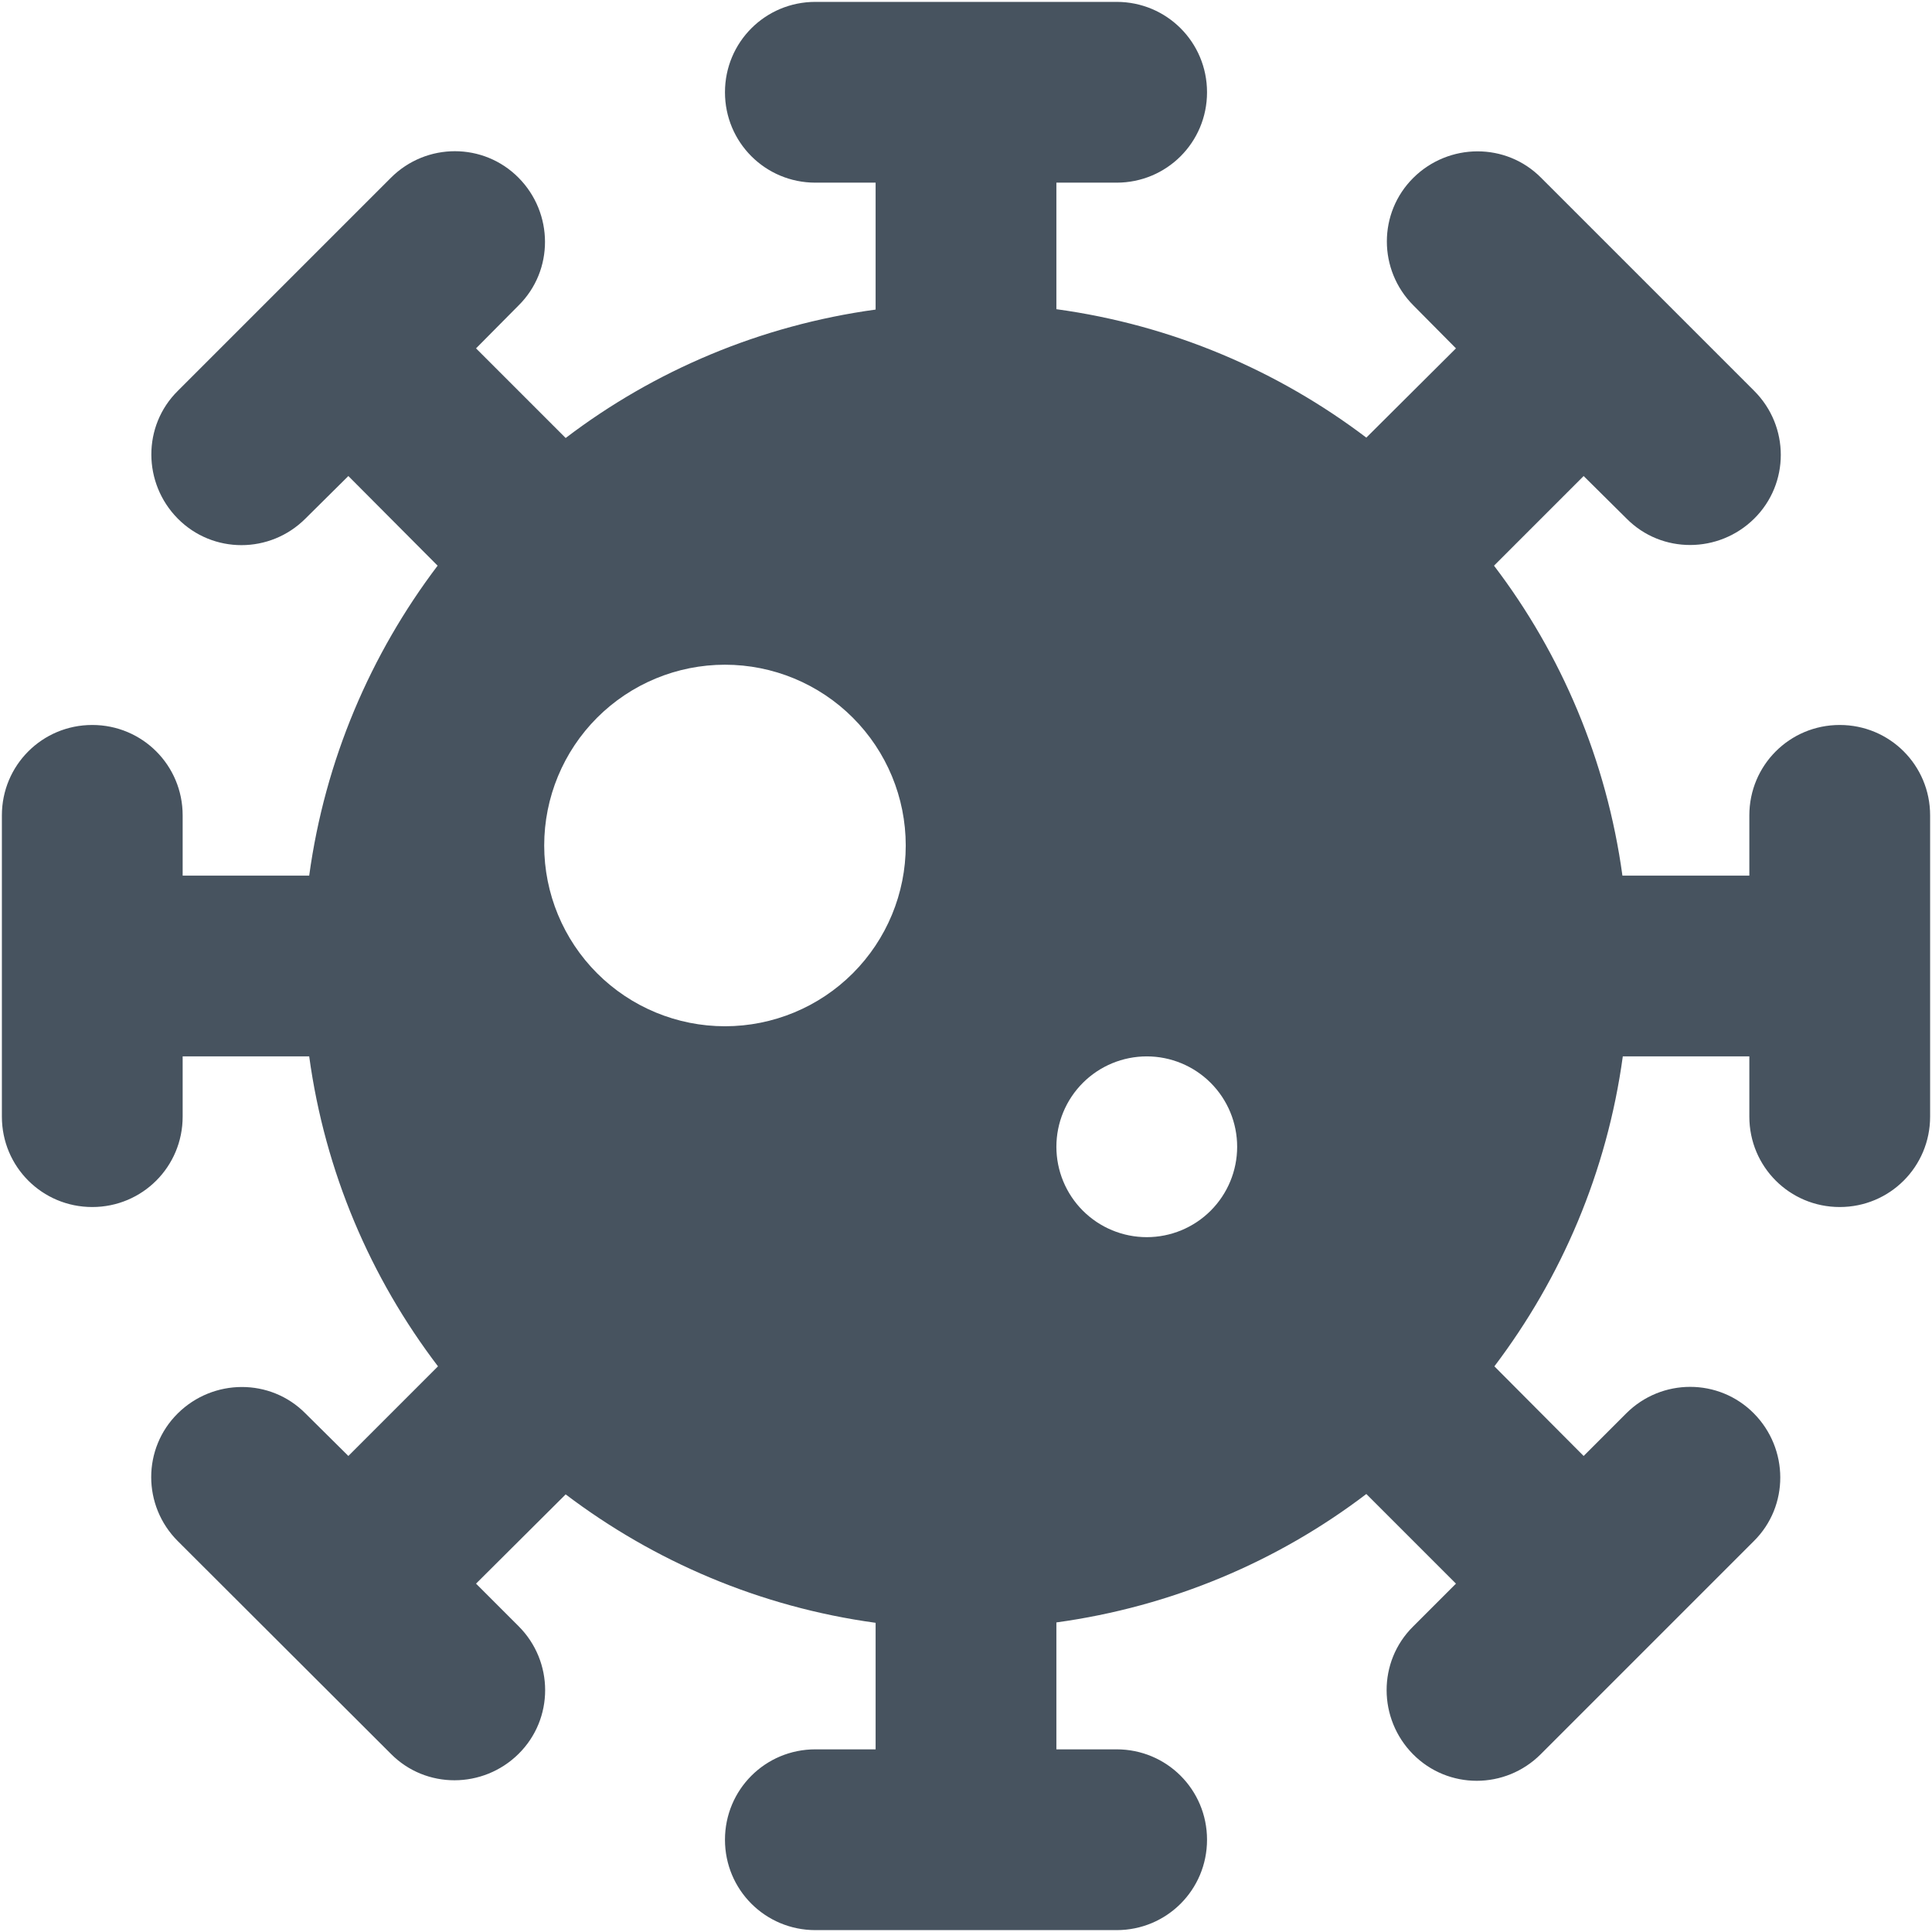 <svg width="513" height="513" viewBox="0 0 513 513" fill="none" xmlns="http://www.w3.org/2000/svg">
<g clip-path="url(#clip0_104_3010)">
<path d="M192.5 24.5C192.5 11.2 203.2 0.5 216.5 0.5H296.5C309.8 0.5 320.5 11.2 320.5 24.5C320.5 37.8 309.8 48.5 296.5 48.5H280.5V82.1C311.2 86.3 339.3 98.4 362.8 116.2L386.6 92.5L375.3 81.1C365.9 71.7 365.9 56.5 375.3 47.2C384.7 37.9 399.9 37.8 409.2 47.2L465.8 103.8C475.2 113.2 475.2 128.4 465.8 137.7C456.4 147 441.2 147.1 431.9 137.7L420.5 126.4L396.7 150.2C414.6 173.7 426.6 201.9 430.8 232.5H464.5V216.5C464.5 203.2 475.2 192.5 488.5 192.5C501.8 192.5 512.5 203.2 512.5 216.5V296.5C512.5 309.8 501.8 320.5 488.5 320.5C475.2 320.5 464.5 309.8 464.5 296.5V280.5H430.9C426.7 311.2 414.6 339.3 396.8 362.8L420.5 386.6L431.8 375.3C441.2 365.9 456.4 365.9 465.7 375.3C475 384.7 475.1 399.9 465.7 409.2L409.1 465.8C399.7 475.2 384.5 475.2 375.2 465.8C365.9 456.4 365.8 441.2 375.2 431.9L386.6 420.5L362.8 396.7C339.3 414.6 311.1 426.6 280.5 430.8V464.5H296.5C309.8 464.5 320.5 475.2 320.5 488.5C320.5 501.8 309.8 512.5 296.5 512.5H216.5C203.2 512.5 192.5 501.8 192.5 488.5C192.5 475.2 203.2 464.5 216.5 464.5H232.5V430.9C201.8 426.7 173.7 414.6 150.2 396.8L126.4 420.5L137.7 431.8C147.1 441.2 147.1 456.4 137.7 465.7C128.3 475 113.1 475.1 103.8 465.7L47.2 409.2C37.8 399.8 37.8 384.6 47.2 375.3C56.6 366 71.8 365.9 81.1 375.3L92.5 386.6L116.3 362.8C98.4 339.3 86.3 311.2 82.1 280.5H48.5V296.5C48.5 309.8 37.8 320.5 24.5 320.5C11.2 320.5 0.5 309.8 0.5 296.5V216.5C0.5 203.2 11.2 192.5 24.5 192.5C37.8 192.5 48.5 203.2 48.5 216.5V232.5H82.1C86.3 201.8 98.4 173.7 116.2 150.2L92.5 126.4L81.1 137.7C71.7 147.1 56.5 147.1 47.2 137.7C37.9 128.3 37.8 113.1 47.2 103.8L103.8 47.2C113.2 37.8 128.4 37.8 137.7 47.2C147 56.6 147.1 71.8 137.7 81.1L126.4 92.5L150.2 116.3C173.7 98.4 201.9 86.4 232.5 82.2V48.5H216.5C203.2 48.5 192.5 37.8 192.5 24.5ZM240.5 224.5C240.5 211.77 235.443 199.561 226.441 190.559C217.439 181.557 205.23 176.5 192.5 176.5C179.77 176.5 167.561 181.557 158.559 190.559C149.557 199.561 144.5 211.77 144.5 224.5C144.5 237.23 149.557 249.439 158.559 258.441C167.561 267.443 179.77 272.5 192.5 272.5C205.23 272.5 217.439 267.443 226.441 258.441C235.443 249.439 240.5 237.23 240.5 224.5ZM304.5 328.5C310.865 328.5 316.97 325.971 321.471 321.471C325.971 316.97 328.5 310.865 328.5 304.5C328.5 298.135 325.971 292.03 321.471 287.529C316.97 283.029 310.865 280.5 304.5 280.5C298.135 280.5 292.03 283.029 287.529 287.529C283.029 292.03 280.5 298.135 280.5 304.5C280.5 310.865 283.029 316.97 287.529 321.471C292.03 325.971 298.135 328.5 304.5 328.5Z" fill="#47535F"/>
</g>
<defs>
<clipPath id="clip0_104_3010">
<rect width="512" height="512" fill="white" transform="translate(0.5 0.5)"/>
</clipPath>
</defs>
</svg>
